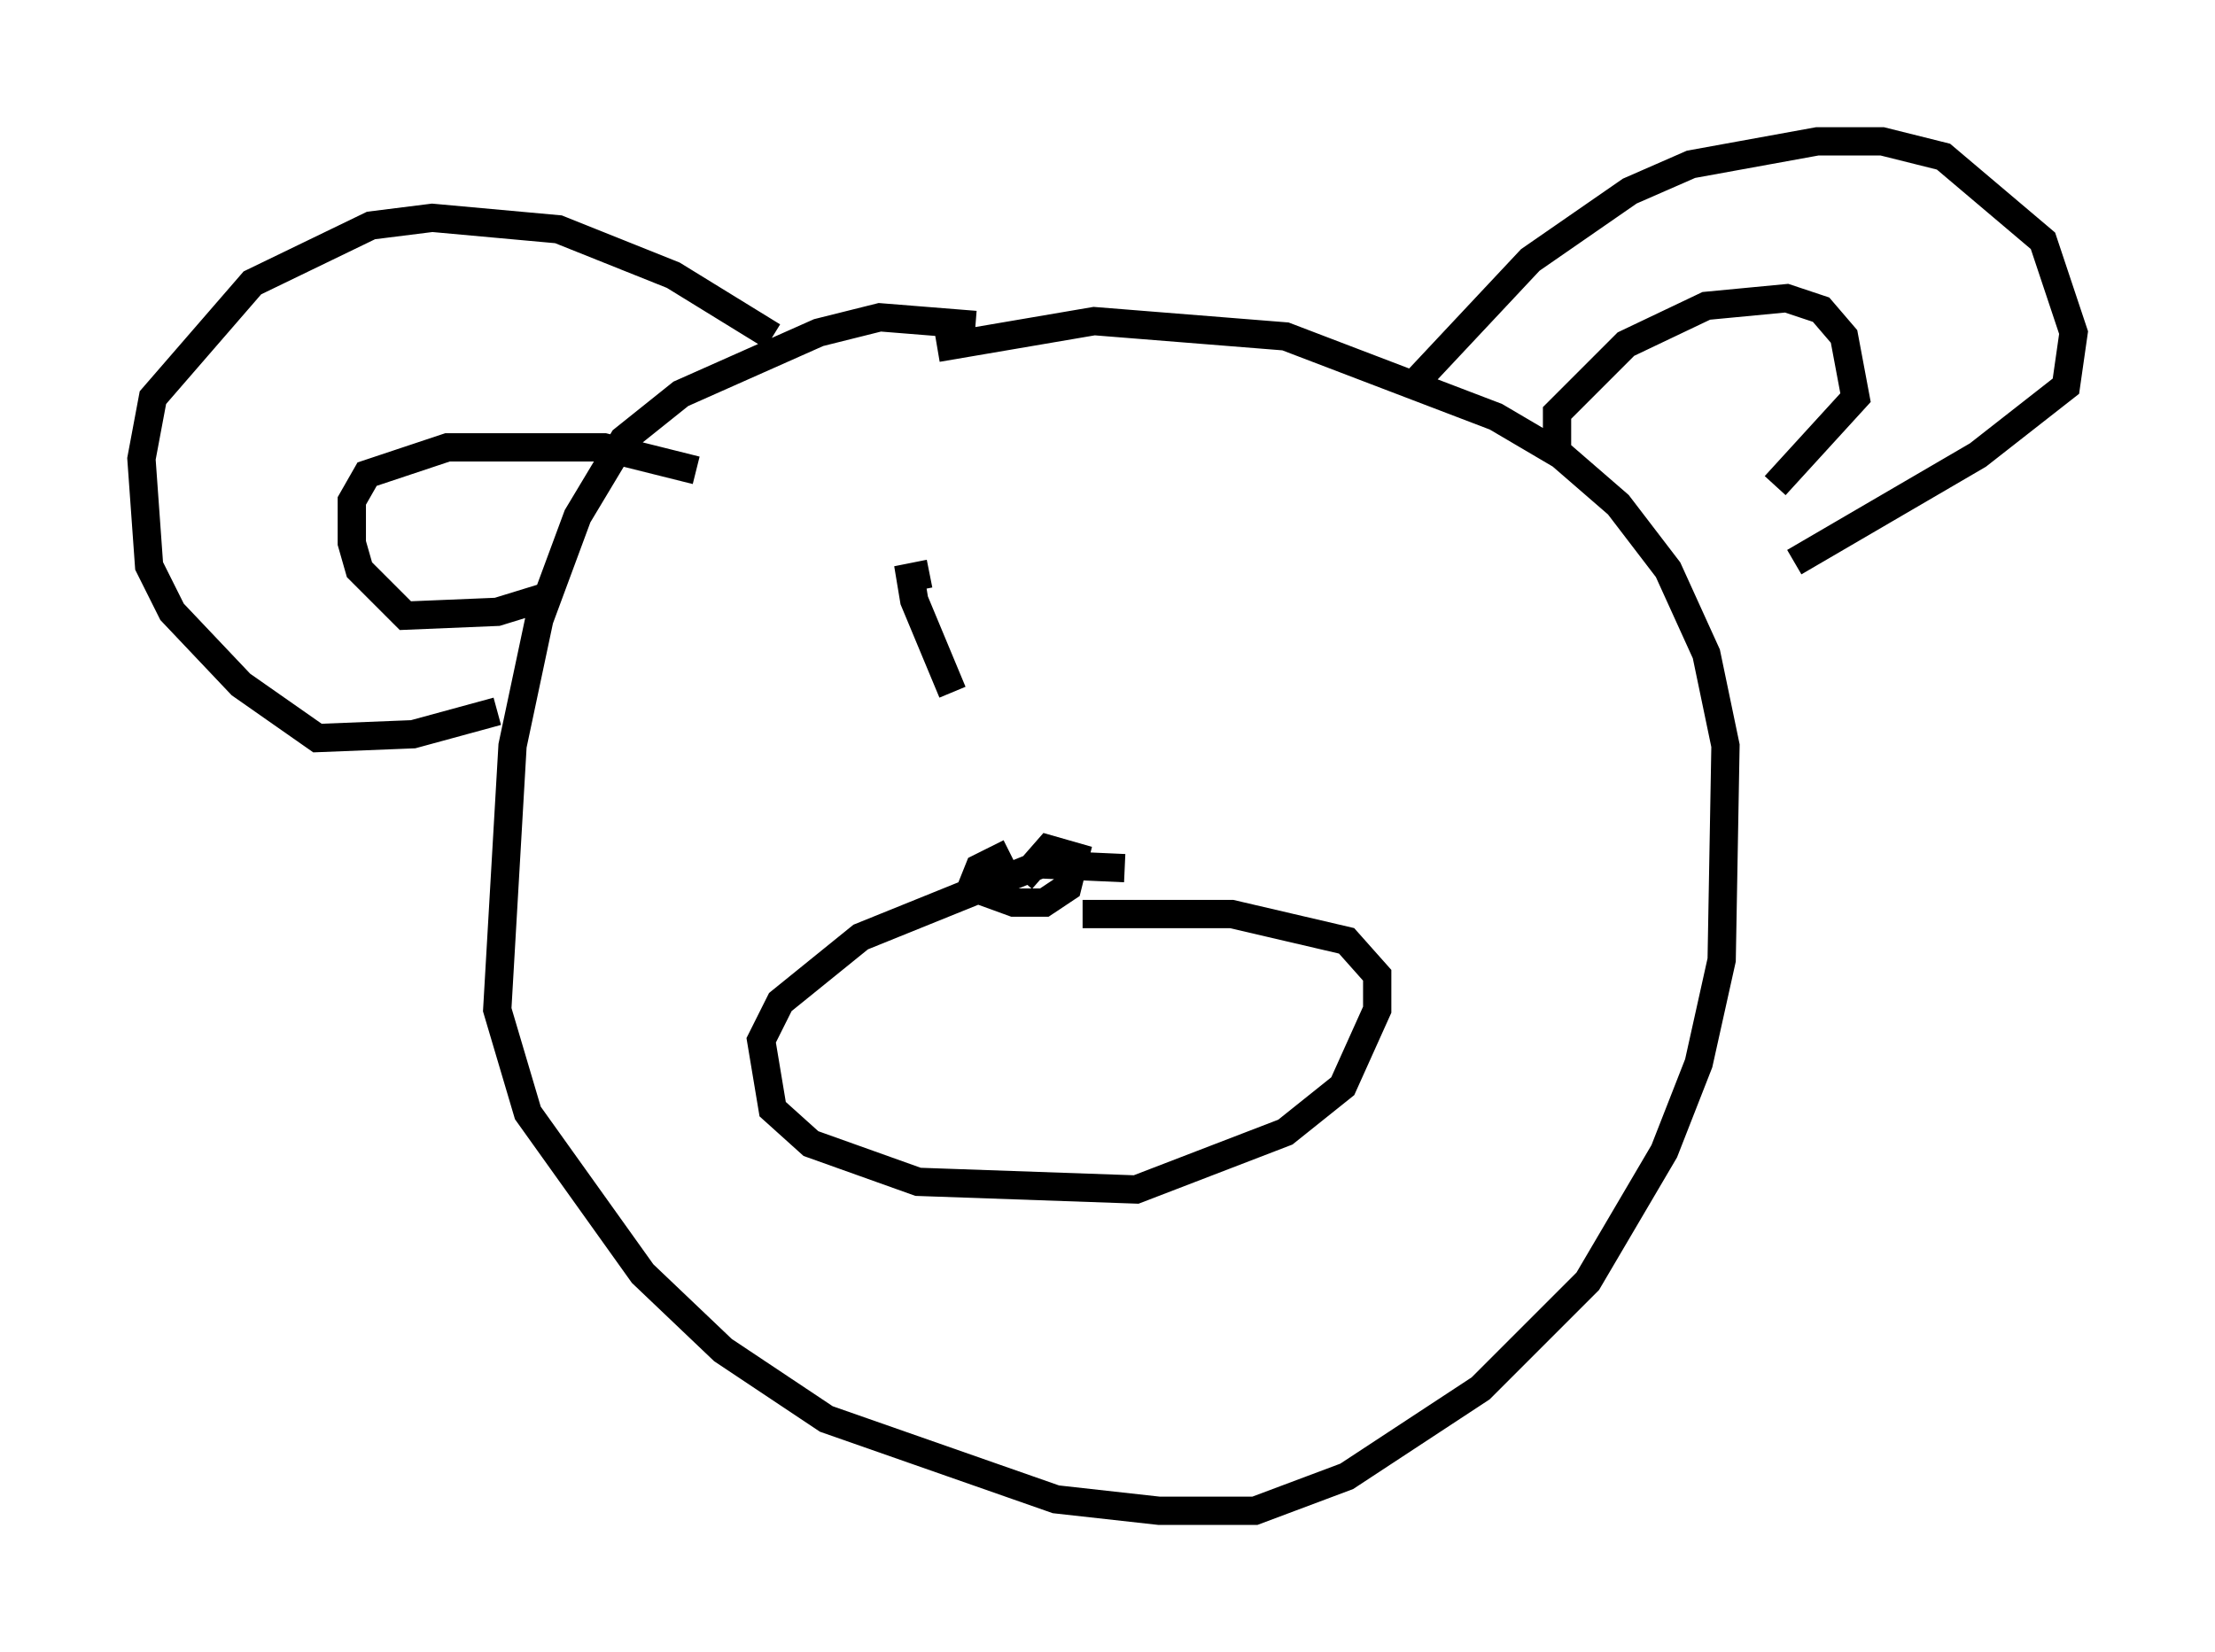 <?xml version="1.0" encoding="utf-8" ?>
<svg baseProfile="full" height="58.443" version="1.1" width="78.335" xmlns="http://www.w3.org/2000/svg" xmlns:ev="http://www.w3.org/2001/xml-events" xmlns:xlink="http://www.w3.org/1999/xlink"><defs /><rect fill="white" height="58.443" width="78.335" x="0" y="0" /><path d="M35.852, 13.66 m-1.353, -2.165 l-3.383, -0.271 -2.165, 0.541 l-4.871, 2.165 -2.03, 1.624 l-1.624, 2.706 -1.353, 3.654 l-0.947, 4.465 -0.541, 9.337 l1.083, 3.654 4.059, 5.683 l2.842, 2.706 3.654, 2.436 l8.119, 2.842 3.654, 0.406 l3.383, 0.0 3.248, -1.218 l4.736, -3.112 3.789, -3.789 l2.706, -4.601 1.218, -3.112 l0.812, -3.654 0.135, -7.578 l-0.677, -3.248 -1.353, -2.977 l-1.759, -2.3 -2.03, -1.759 l-2.3, -1.353 -7.442, -2.842 l-6.766, -0.541 -5.548, 0.947 m-15.561, 12.855 l-2.977, 0.812 -3.383, 0.135 l-2.706, -1.894 -2.436, -2.571 l-0.812, -1.624 -0.271, -3.789 l0.406, -2.165 3.518, -4.059 l4.195, -2.03 2.165, -0.271 l4.465, 0.406 4.059, 1.624 l3.518, 2.165 m-7.984, 9.202 l-1.759, 0.541 -3.248, 0.135 l-1.624, -1.624 -0.271, -0.947 l0.0, -1.488 0.541, -0.947 l2.842, -0.947 5.548, 0.0 l3.248, 0.812 m25.44, -3.112 l4.059, -4.33 3.518, -2.436 l2.165, -0.947 4.465, -0.812 l2.3, 0.0 2.165, 0.541 l3.518, 2.977 1.083, 3.248 l-0.271, 1.894 -3.112, 2.436 l-6.495, 3.789 m-8.39, -4.059 l0.0, -1.218 2.436, -2.436 l2.842, -1.353 2.842, -0.271 l1.218, 0.406 0.812, 0.947 l0.406, 2.165 -2.842, 3.112 m-23.004, 13.532 l-2.977, -0.135 -6.36, 2.571 l-2.842, 2.3 -0.677, 1.353 l0.406, 2.436 1.353, 1.218 l3.789, 1.353 7.713, 0.271 l5.277, -2.03 2.03, -1.624 l1.218, -2.706 0.0, -1.218 l-1.083, -1.218 -4.059, -0.947 l-5.277, 0.0 m-2.571, -2.165 l-1.083, 0.541 -0.271, 0.677 l1.488, 0.541 1.083, 0.0 l0.812, -0.541 0.271, -1.083 l-0.947, -0.271 -0.947, 1.083 m-3.248, -10.825 l-0.677, 0.135 0.135, 0.812 l1.353, 3.248 " fill="none" stroke="black" stroke-width="1" /></svg>